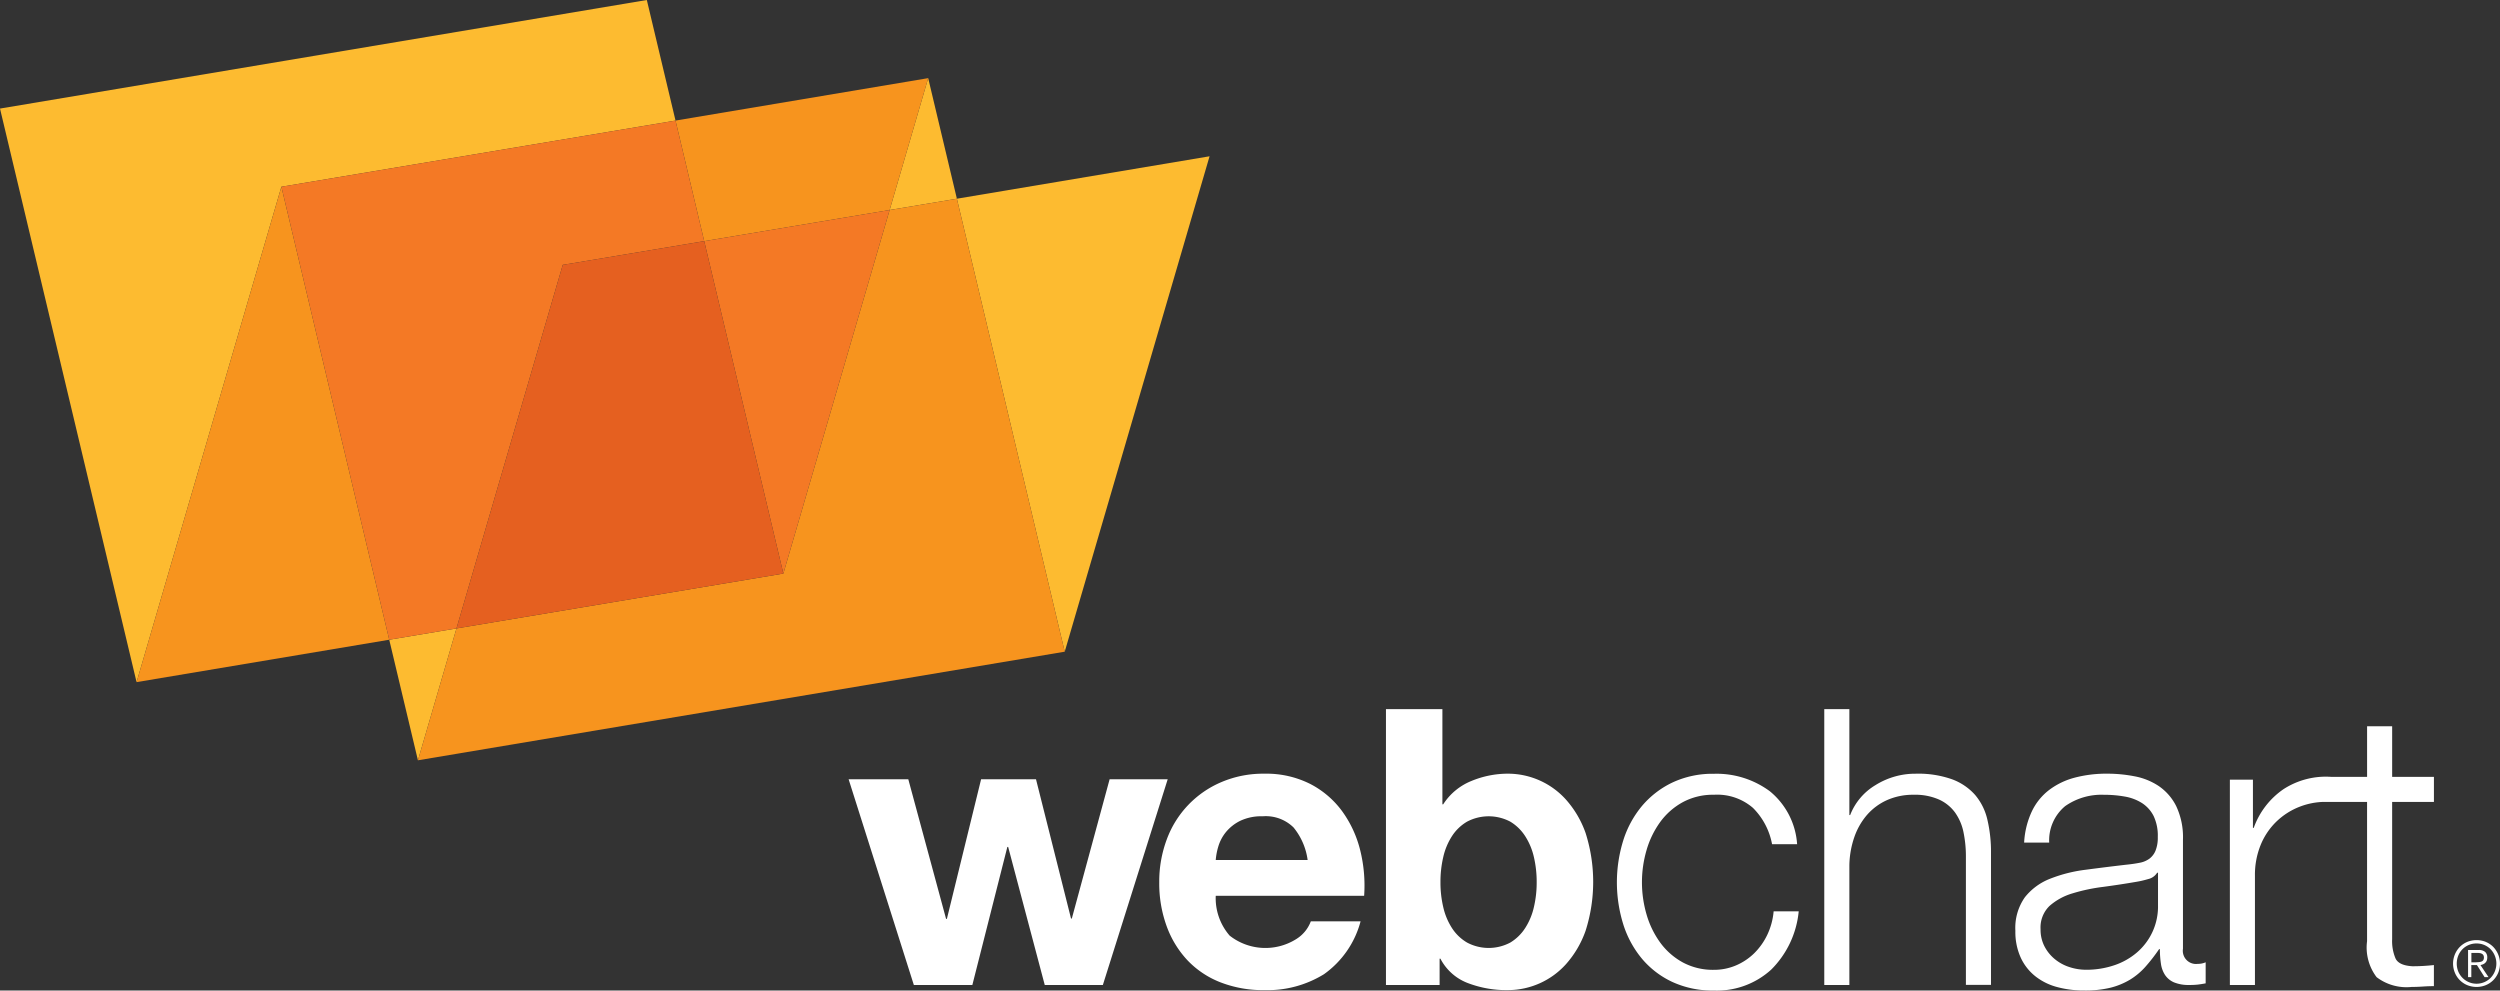 <svg xmlns="http://www.w3.org/2000/svg" viewBox="0 0 181.723 72">
  <rect x="0" y="0" width="181.723" height="72" fill="#333333" stroke="none"/>
  <defs>
    <style>.cls-1{fill:#fdbb30;}.cls-2{fill:#f7941e;}.cls-3{fill:#f47925;}.cls-4{fill:#e56020;}.cls-5{fill:#fff;}</style>
  </defs>
  <title>wc_logo</title>
  <g id="Layer_2" data-name="Layer 2">
    <g id="WC_1a">
      <polygon class="cls-1" points="69.555 14.444 67.469 5.68 64.667 15.264 69.555 14.444"/>
      <polygon class="cls-1" points="49.103 8.764 47.017 0 0 7.892 9.927 49.583 20.453 13.573 49.103 8.764"/>
      <polygon class="cls-1" points="28.293 46.501 30.379 55.265 33.18 45.68 28.293 46.501"/>
      <polygon class="cls-1" points="69.555 14.444 77.394 47.371 87.922 11.36 69.555 14.444"/>
      <polygon class="cls-2" points="9.927 49.583 28.293 46.501 20.453 13.573 9.927 49.583"/>
      <polygon class="cls-2" points="64.667 15.264 67.469 5.68 49.103 8.764 51.189 17.528 64.667 15.264"/>
      <polygon class="cls-2" points="64.667 15.264 56.941 41.692 33.18 45.68 30.379 55.265 77.394 47.371 69.555 14.444 64.667 15.264"/>
      <polygon class="cls-3" points="40.905 19.253 51.189 17.528 49.103 8.764 20.453 13.573 28.293 46.501 33.18 45.68 40.905 19.253"/>
      <polygon class="cls-3" points="56.941 41.692 64.667 15.264 51.189 17.528 56.941 41.692"/>
      <polygon class="cls-4" points="40.905 19.253 33.18 45.68 56.941 41.692 51.189 17.528 40.905 19.253"/>
      <path class="cls-5" d="M75.943,71.6,73.282,61.561h-.058L70.679,71.6H66.427L61.685,56.643h4.338L68.77,66.794h.058l2.488-10.151h3.99l2.546,10.124h.058l2.748-10.124h4.222L80.165,71.6Z"/>
      <path class="cls-5" d="M89.383,68.01a4.209,4.209,0,0,0,4.8.275,2.577,2.577,0,0,0,1.1-1.316H98.9a6.858,6.858,0,0,1-2.662,3.846A7.823,7.823,0,0,1,91.9,71.971a8.54,8.54,0,0,1-3.18-.564,6.619,6.619,0,0,1-2.4-1.6A7.215,7.215,0,0,1,84.8,67.315a9.071,9.071,0,0,1-.535-3.18,8.725,8.725,0,0,1,.549-3.125,7.227,7.227,0,0,1,3.976-4.163,7.725,7.725,0,0,1,3.108-.608,7.09,7.09,0,0,1,3.325.737,6.66,6.66,0,0,1,2.33,1.982,8.164,8.164,0,0,1,1.316,2.834,10.644,10.644,0,0,1,.289,3.324H88.371A4.152,4.152,0,0,0,89.383,68.01Zm4.639-7.867a2.881,2.881,0,0,0-2.24-.808,3.574,3.574,0,0,0-1.633.331,3.146,3.146,0,0,0-1.041.823,3.028,3.028,0,0,0-.55,1.043,4.713,4.713,0,0,0-.187.981h6.68A4.734,4.734,0,0,0,94.023,60.143Z"/>
      <path class="cls-5" d="M104.847,51.547v6.917h.059a4.387,4.387,0,0,1,2.038-1.691,6.925,6.925,0,0,1,2.676-.535,5.685,5.685,0,0,1,4.205,1.88,7.278,7.278,0,0,1,1.434,2.443,11.722,11.722,0,0,1,0,7.086,7.276,7.276,0,0,1-1.434,2.443,5.684,5.684,0,0,1-4.205,1.88,7.867,7.867,0,0,1-2.952-.522,3.736,3.736,0,0,1-1.965-1.762h-.059V71.6h-3.9V51.547ZM111.5,62.311a4.744,4.744,0,0,0-.636-1.531,3.326,3.326,0,0,0-1.084-1.056,3.363,3.363,0,0,0-3.138,0,3.265,3.265,0,0,0-1.1,1.056,4.744,4.744,0,0,0-.636,1.531,7.932,7.932,0,0,0-.2,1.824,7.755,7.755,0,0,0,.2,1.791,4.735,4.735,0,0,0,.636,1.533,3.265,3.265,0,0,0,1.1,1.056,3.346,3.346,0,0,0,3.138,0,3.326,3.326,0,0,0,1.084-1.056,4.735,4.735,0,0,0,.636-1.533,7.755,7.755,0,0,0,.2-1.791A7.931,7.931,0,0,0,111.5,62.311Z"/>
      <path class="cls-5" d="M127.42,58.724a3.971,3.971,0,0,0-2.834-.954,4.616,4.616,0,0,0-2.285.55,4.994,4.994,0,0,0-1.633,1.447,6.6,6.6,0,0,0-.984,2.037,8.341,8.341,0,0,0,0,4.658,6.576,6.576,0,0,0,.984,2.037,5,5,0,0,0,1.633,1.447,4.618,4.618,0,0,0,2.285.55,4.062,4.062,0,0,0,1.591-.317,4.313,4.313,0,0,0,1.33-.883,4.756,4.756,0,0,0,.955-1.345,4.97,4.97,0,0,0,.462-1.707h1.823a6.9,6.9,0,0,1-2,4.237A5.851,5.851,0,0,1,124.586,72a6.99,6.99,0,0,1-3.021-.621,6.442,6.442,0,0,1-2.213-1.691,7.347,7.347,0,0,1-1.358-2.5,10.27,10.27,0,0,1,0-6.1,7.356,7.356,0,0,1,1.358-2.5,6.621,6.621,0,0,1,2.213-1.707,6.867,6.867,0,0,1,3.021-.635,6.5,6.5,0,0,1,4.065,1.272,5.436,5.436,0,0,1,1.98,3.848h-1.821A5.012,5.012,0,0,0,127.42,58.724Z"/>
      <path class="cls-5" d="M134.429,51.547v7.7h.057a4.383,4.383,0,0,1,1.852-2.184,5.439,5.439,0,0,1,2.921-.823,7.339,7.339,0,0,1,2.618.4,4.156,4.156,0,0,1,1.692,1.143,4.236,4.236,0,0,1,.894,1.807,10.162,10.162,0,0,1,.261,2.4v9.6H142.9V62.282a8.735,8.735,0,0,0-.173-1.778,3.755,3.755,0,0,0-.608-1.431,2.936,2.936,0,0,0-1.172-.954,4.27,4.27,0,0,0-1.835-.348,4.648,4.648,0,0,0-1.952.391,4.224,4.224,0,0,0-1.447,1.072,4.936,4.936,0,0,0-.925,1.62,6.6,6.6,0,0,0-.359,2.037V71.6h-1.824V51.547Z"/>
      <path class="cls-5" d="M147.69,58.986a4.261,4.261,0,0,1,1.256-1.56,5.327,5.327,0,0,1,1.866-.9,9.073,9.073,0,0,1,2.37-.288,10.358,10.358,0,0,1,1.967.189,4.736,4.736,0,0,1,1.765.708,3.855,3.855,0,0,1,1.272,1.46,5.29,5.29,0,0,1,.492,2.443v7.925a.959.959,0,0,0,1.071,1.1,1.407,1.407,0,0,0,.579-.115v1.531c-.214.04-.4.069-.565.089a5.377,5.377,0,0,1-.621.029,2.76,2.76,0,0,1-1.113-.189,1.494,1.494,0,0,1-.653-.535,1.993,1.993,0,0,1-.3-.825A7.266,7.266,0,0,1,157,68.993h-.057a12.615,12.615,0,0,1-1,1.287,4.934,4.934,0,0,1-1.127.939,5.238,5.238,0,0,1-1.416.579,7.765,7.765,0,0,1-1.9.2,7.456,7.456,0,0,1-1.953-.246,4.348,4.348,0,0,1-1.591-.781,3.7,3.7,0,0,1-1.069-1.358,4.5,4.5,0,0,1-.391-1.953,3.857,3.857,0,0,1,.694-2.443,4.355,4.355,0,0,1,1.836-1.345,10.527,10.527,0,0,1,2.574-.65q1.43-.19,2.907-.362c.384-.038.722-.086,1.012-.144a1.736,1.736,0,0,0,.722-.3,1.393,1.393,0,0,0,.447-.593,2.561,2.561,0,0,0,.16-.983,3.327,3.327,0,0,0-.3-1.518,2.417,2.417,0,0,0-.838-.941,3.4,3.4,0,0,0-1.246-.477,8.424,8.424,0,0,0-1.518-.131,4.6,4.6,0,0,0-2.833.825,3.231,3.231,0,0,0-1.158,2.648h-1.822A6.08,6.08,0,0,1,147.69,58.986ZM156.8,63.44a1.033,1.033,0,0,1-.664.462,6.555,6.555,0,0,1-.869.2q-1.157.2-2.386.364a13.069,13.069,0,0,0-2.241.475,4.407,4.407,0,0,0-1.663.912,2.175,2.175,0,0,0-.65,1.691,2.641,2.641,0,0,0,.276,1.229,2.946,2.946,0,0,0,.736.925,3.206,3.206,0,0,0,1.072.593,3.89,3.89,0,0,0,1.242.2,6.3,6.3,0,0,0,2-.317,4.933,4.933,0,0,0,1.665-.928,4.394,4.394,0,0,0,1.546-3.442V63.44Z"/>
      <path class="cls-5" d="M176.92,58.292V56.47h-3.036V52.792h-1.822V56.47h-2.6a5.652,5.652,0,0,0-3.485.9,5.751,5.751,0,0,0-2.154,2.805h-.059v-3.5h-1.676V71.6h1.822V63.642a5.744,5.744,0,0,1,.4-2.184,4.989,4.989,0,0,1,1.141-1.72,5.087,5.087,0,0,1,1.752-1.114,5.2,5.2,0,0,1,1.64-.333h3.217V68.414a3.56,3.56,0,0,0,.695,2.616,3.588,3.588,0,0,0,2.544.71c.271,0,.542-.011.81-.029s.54-.029.809-.029V70.149a14.115,14.115,0,0,1-1.56.087q-.985-.057-1.228-.564a3.239,3.239,0,0,1-.247-1.4V58.292Z"/>
      <path class="cls-5" d="M180.692,68.467a1.682,1.682,0,0,1,.54.362,1.757,1.757,0,0,1,.36,1.883,1.7,1.7,0,0,1-.36.538,1.678,1.678,0,0,1-.54.36,1.8,1.8,0,0,1-1.347,0,1.652,1.652,0,0,1-.9-.9,1.738,1.738,0,0,1,.36-1.883,1.682,1.682,0,0,1,.54-.362,1.813,1.813,0,0,1,1.347,0Zm-1.248.227a1.408,1.408,0,0,0-.456.311,1.446,1.446,0,0,0-.3.463,1.562,1.562,0,0,0,0,1.145,1.439,1.439,0,0,0,2.357.463,1.444,1.444,0,0,0,.3-.463,1.5,1.5,0,0,0-.3-1.608,1.425,1.425,0,0,0-1.026-.425A1.423,1.423,0,0,0,179.443,68.694Zm-.043,2.331V69.055h.756a.707.707,0,0,1,.488.141.521.521,0,0,1,.152.405.611.611,0,0,1-.038.225.487.487,0,0,1-.108.162.551.551,0,0,1-.159.105.9.9,0,0,1-.19.057l.587.875H180.6l-.554-.875h-.408v.875Zm.781-1.089a.643.643,0,0,0,.19-.039.284.284,0,0,0,.133-.1.4.4,0,0,0,.011-.364.3.3,0,0,0-.105-.1.435.435,0,0,0-.15-.052,1.063,1.063,0,0,0-.173-.013h-.445v.682h.322C180.036,69.945,180.109,69.943,180.181,69.937Z"/>
    </g>
  </g>
</svg>